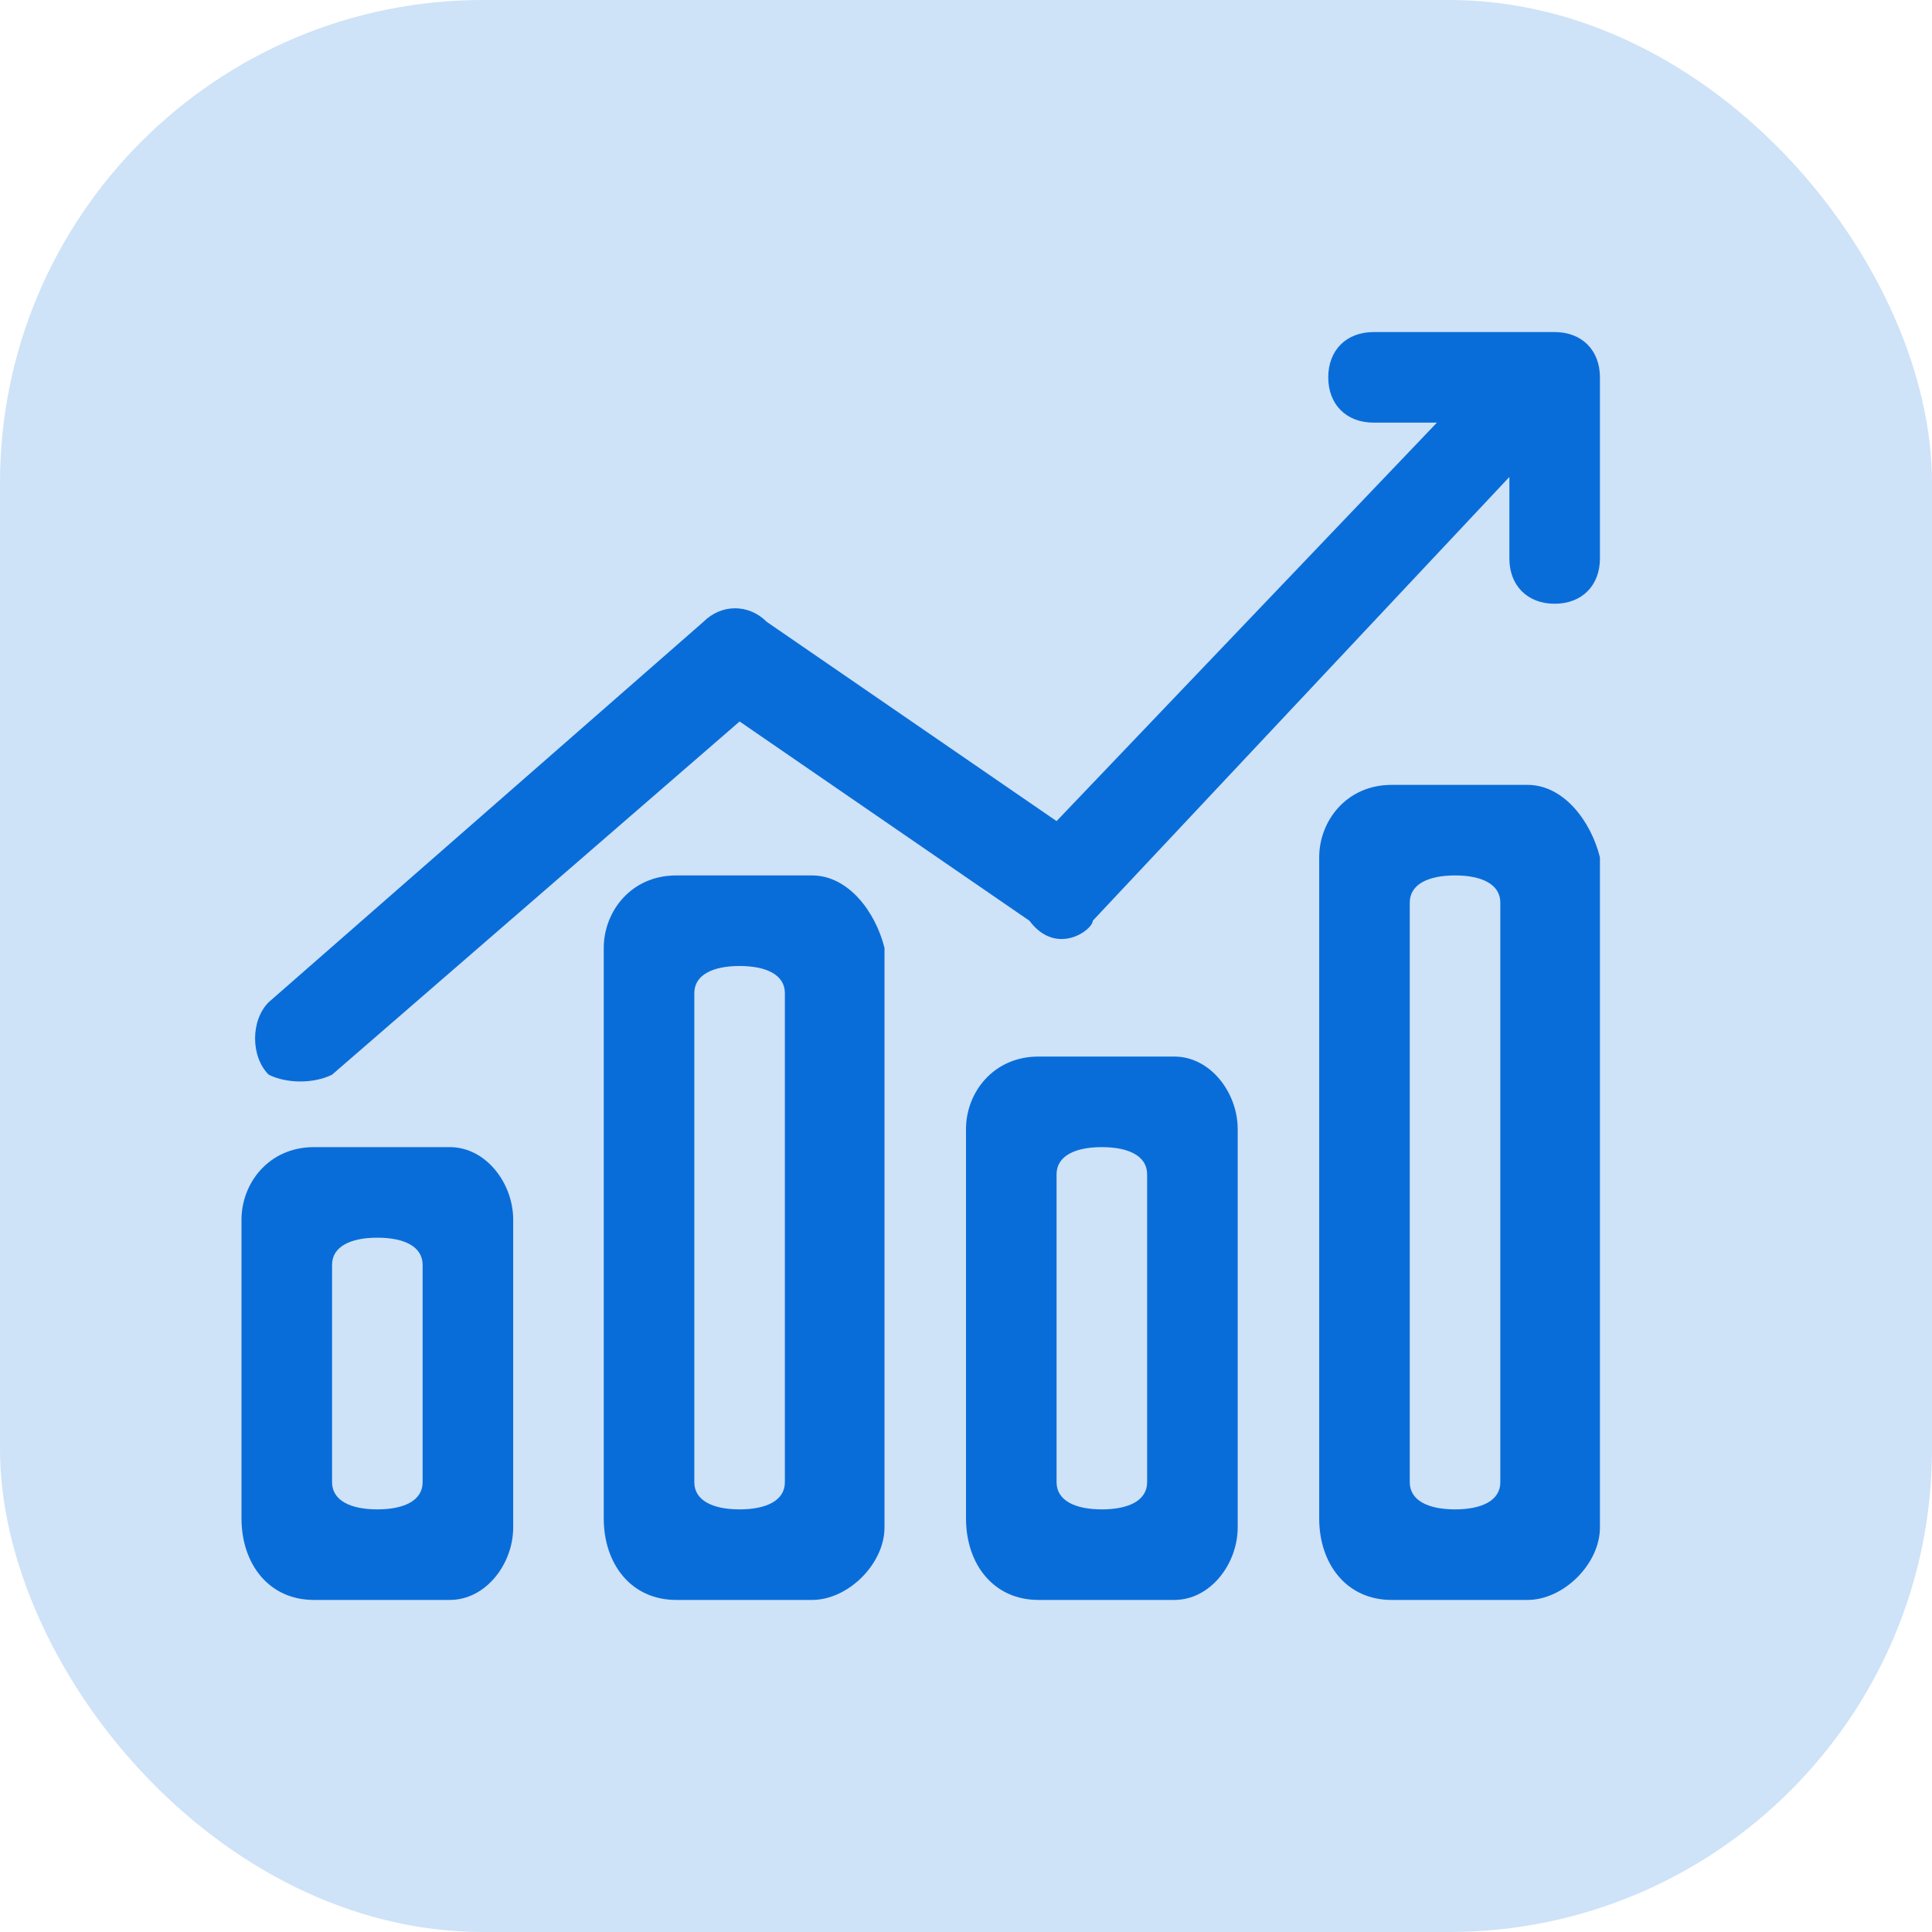 <?xml version="1.0" encoding="UTF-8"?>
<svg width="32px" height="32px" viewBox="0 0 32 32" version="1.1" xmlns="http://www.w3.org/2000/svg" xmlns:xlink="http://www.w3.org/1999/xlink">
    <title>icon_leijixiaoshoue</title>
    <g id="门店管理系统" stroke="none" stroke-width="1" fill="none" fill-rule="evenodd">
        <g id="商品管理-普通商品管理" transform="translate(-1200, -154)">
            <g id="group" transform="translate(252, 98)">
                <g id="销售额" transform="translate(780, 0)">
                    <g id="icon_leijixiaoshoue" transform="translate(168, 56)">
                        <rect id="矩形" fill-opacity="0.198" fill="#096DD9" x="0" y="0" width="32" height="32" rx="8"></rect>
                        <g id="销售趋势" transform="translate(4, 4)" fill-rule="nonzero">
                            <rect id="矩形" fill="#000000" opacity="0" x="0" y="0" width="24" height="24"></rect>
                            <path d="M3.45,15 L1.2,15 C0.45,15 0,15.6 0,16.2 L0,21.15 C0,21.9 0.45,22.5 1.2,22.5 L3.45,22.5 C4.05,22.5 4.5,21.9 4.5,21.3 L4.5,16.2 C4.5,15.6 4.05,15 3.45,15 Z M3,20.55 C3,20.85 2.7,21 2.25,21 C1.8,21 1.5,20.85 1.5,20.55 L1.5,16.95 C1.5,16.65 1.8,16.5 2.25,16.5 C2.7,16.5 3,16.65 3,16.95 L3,20.55 Z M9.45,10.5 L7.2,10.5 C6.45,10.5 6,11.1 6,11.7 L6,21.15 C6,21.9 6.45,22.5 7.2,22.5 L9.45,22.5 C10.05,22.5 10.65,21.9 10.65,21.3 L10.65,11.7 C10.5,11.1 10.05,10.5 9.45,10.5 Z M9,20.55 C9,20.85 8.7,21 8.25,21 C7.8,21 7.5,20.85 7.5,20.55 L7.5,12.45 C7.5,12.15 7.8,12 8.25,12 C8.7,12 9,12.15 9,12.45 L9,20.55 Z M21.3,9 L19.05,9 C18.3,9 17.85,9.6 17.85,10.2 L17.85,21.15 C17.85,21.9 18.3,22.5 19.05,22.5 L21.3,22.5 C21.9,22.5 22.5,21.9 22.5,21.3 L22.5,10.2 C22.35,9.6 21.9,9 21.3,9 Z M20.85,20.55 C20.85,20.85 20.55,21 20.1,21 C19.65,21 19.35,20.85 19.35,20.55 L19.35,10.95 C19.35,10.65 19.65,10.5 20.1,10.5 C20.55,10.5 20.85,10.65 20.85,10.95 L20.85,20.55 Z M15.45,13.5 L13.2,13.5 C12.45,13.5 12,14.1 12,14.7 L12,21.15 C12,21.9 12.45,22.5 13.2,22.5 L15.45,22.5 C16.05,22.5 16.5,21.9 16.5,21.3 L16.5,14.7 C16.5,14.1 16.05,13.5 15.45,13.5 Z M15,20.55 C15,20.85 14.7,21 14.25,21 C13.8,21 13.5,20.85 13.5,20.55 L13.5,15.45 C13.5,15.15 13.8,15 14.25,15 C14.7,15 15,15.15 15,15.45 L15,20.55 Z M1.5,13.8 L8.25,7.95 L13.05,11.25 C13.5,11.85 14.1,11.4 14.1,11.25 L21,3.9 L21,5.25 C21,5.7 21.3,6 21.75,6 C22.2,6 22.5,5.7 22.5,5.25 L22.5,2.25 C22.5,1.8 22.2,1.5 21.75,1.5 L18.75,1.5 C18.3,1.5 18,1.8 18,2.25 C18,2.7 18.3,3 18.75,3 L19.8,3 L13.5,9.6 L8.7,6.3 C8.7,6.3 8.7,6.3 8.7,6.3 C8.4,6 7.95,6 7.65,6.3 L0.45,12.6 C0.15,12.9 0.15,13.5 0.45,13.8 C0.75,13.95 1.2,13.95 1.5,13.8 Z" id="形状" fill="#096DD9"></path>
                        </g>
                    </g>
                </g>
            </g>
        </g>
    </g>
</svg>